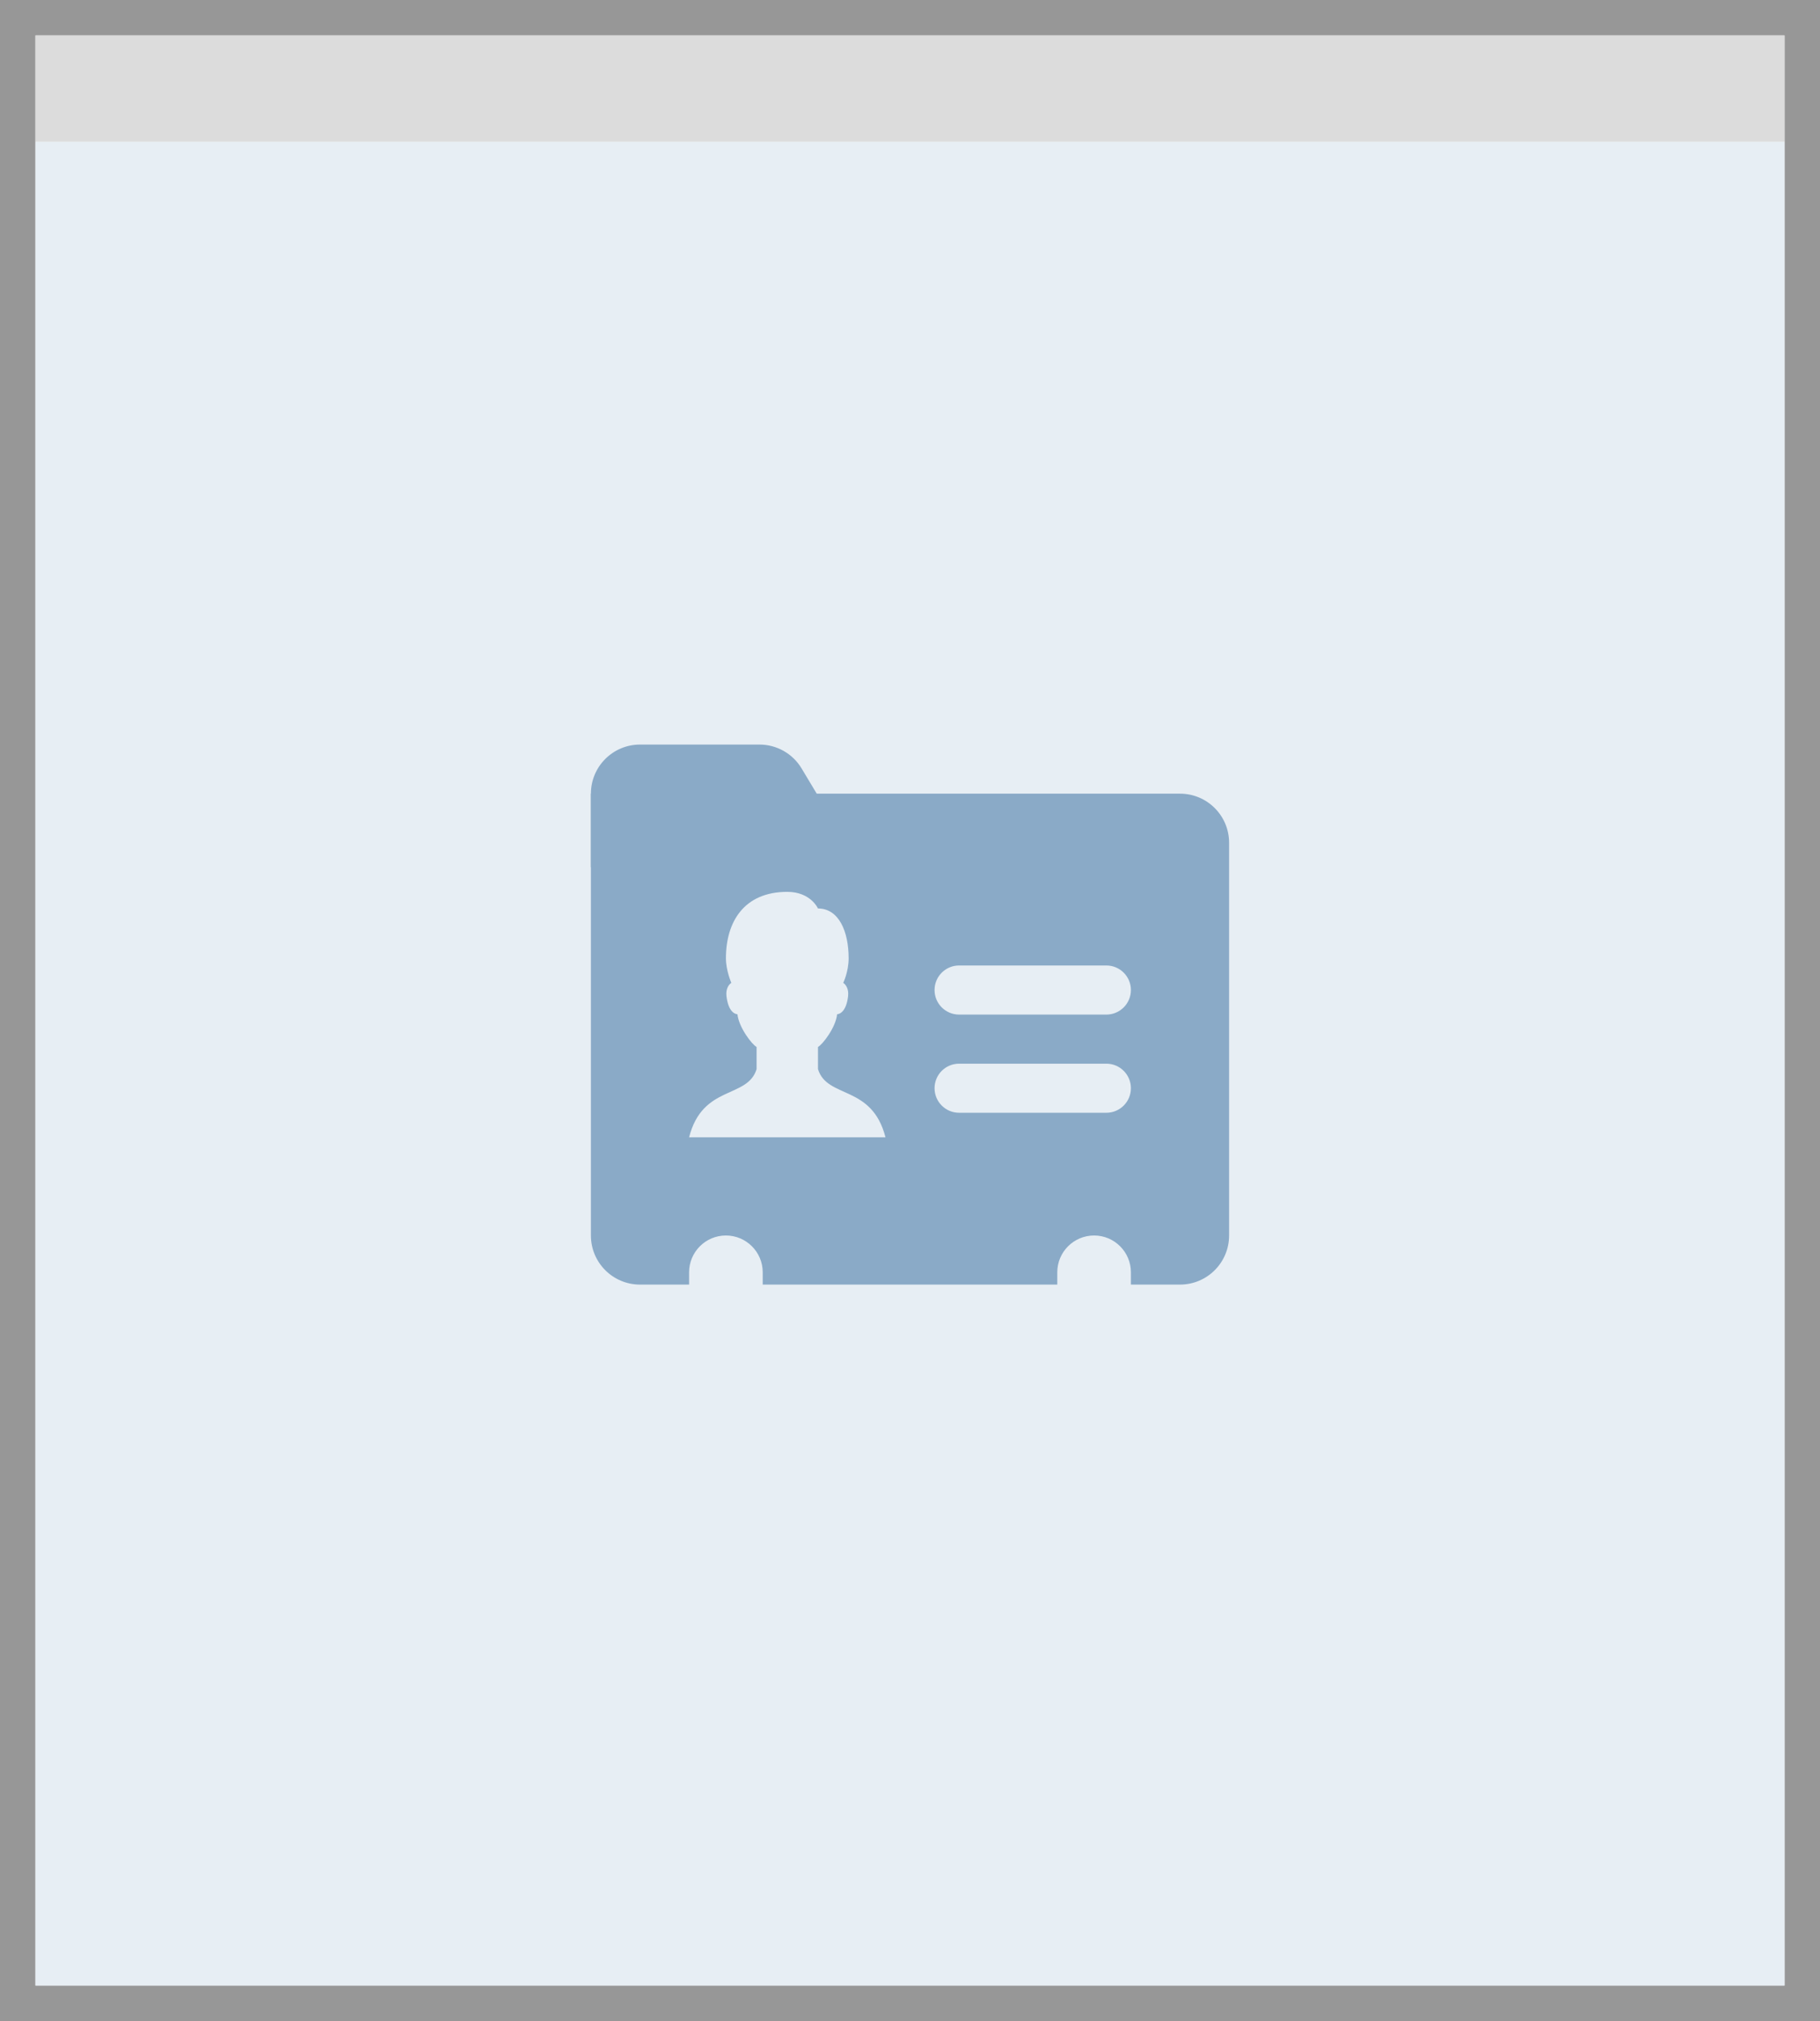 <?xml version="1.0" encoding="UTF-8"?>
<svg width="154px" height="171px" viewBox="0 0 154 171" version="1.1" xmlns="http://www.w3.org/2000/svg" xmlns:xlink="http://www.w3.org/1999/xlink">
    <rect x="0" y="0" width="154" height="171" fill="#333333" stroke="none"/>
    <!-- Generator: Sketch 50 (54983) - http://www.bohemiancoding.com/sketch -->
    <title>add-thumbnails_contact-information</title>
    <desc>Created with Sketch.</desc>
    <defs></defs>
    <g id="Page-1" stroke="none" stroke-width="1" fill="none" fill-rule="evenodd">
        <g id="Contact-Information" transform="translate(-99, -99)">
            <g id="add-thumbnails_contact-information" transform="translate(102, 102)">
                <g id="browser">
                    <g>
                        <rect id="Outline" stroke="#979797" stroke-width="3" fill="#FFFFFF" x="-1.5" y="-1.5" width="151" height="168"></rect>
                        <rect id="Rectangle-10" fill="#DCDCDC" x="0" y="0" width="148" height="9"></rect>
                    </g>
                </g>
                <rect id="Rectangle-7" fill="#E7EEF4" x="0" y="9" width="148" height="156"></rect>
                <g id="if_contact_card_2639797" transform="translate(47, 60)" fill="#8AAAC7" fill-rule="nonzero">
                    <path d="M4.154,0 L14.264,0 C15.724,0 17.076,0.766 17.826,2.017 L22.846,10.385 L0,10.385 L0,4.154 C0,1.859 1.859,0 4.154,0 Z" id="Shape"></path>
                    <path d="M49.846,4.154 L0,4.154 L0,41.538 C0,43.833 1.859,45.692 4.154,45.692 L8.308,45.692 L8.308,44.654 C8.308,42.934 9.703,41.538 11.423,41.538 C13.143,41.538 14.538,42.934 14.538,44.654 L14.538,45.692 L39.462,45.692 L39.462,44.654 C39.462,42.934 40.857,41.538 42.577,41.538 C44.297,41.538 45.692,42.934 45.692,44.654 L45.692,45.692 L49.846,45.692 C52.141,45.692 54,43.833 54,41.538 L54,8.308 C54,6.013 52.141,4.154 49.846,4.154 Z M8.308,33.231 C9.45,28.751 13.242,29.989 14.019,27.461 L14.019,25.586 C13.629,25.378 12.516,23.941 12.399,22.819 C12.094,22.794 11.612,22.489 11.471,21.286 C11.394,20.64 11.697,20.277 11.882,20.163 C11.882,20.163 11.425,19.122 11.425,18.086 C11.423,15.012 12.945,12.462 16.615,12.462 C18.597,12.462 19.212,13.868 19.212,13.868 C20.983,13.868 21.808,15.81 21.808,18.086 C21.808,19.222 21.351,20.163 21.351,20.163 C21.534,20.277 21.837,20.64 21.762,21.286 C21.621,22.489 21.139,22.794 20.834,22.819 C20.717,23.941 19.604,25.378 19.214,25.586 L19.214,27.461 C19.99,29.989 23.783,28.751 24.925,33.231 L8.308,33.231 Z M43.615,31.154 L31.154,31.154 C30.007,31.154 29.077,30.223 29.077,29.077 C29.077,27.93 30.007,27 31.154,27 L43.615,27 C44.762,27 45.692,27.93 45.692,29.077 C45.692,30.223 44.762,31.154 43.615,31.154 Z M43.615,22.846 L31.154,22.846 C30.007,22.846 29.077,21.916 29.077,20.769 C29.077,19.623 30.007,18.692 31.154,18.692 L43.615,18.692 C44.762,18.692 45.692,19.623 45.692,20.769 C45.692,21.916 44.762,22.846 43.615,22.846 Z" id="Shape"></path>
                </g>
            </g>
        </g>
    </g>
</svg>